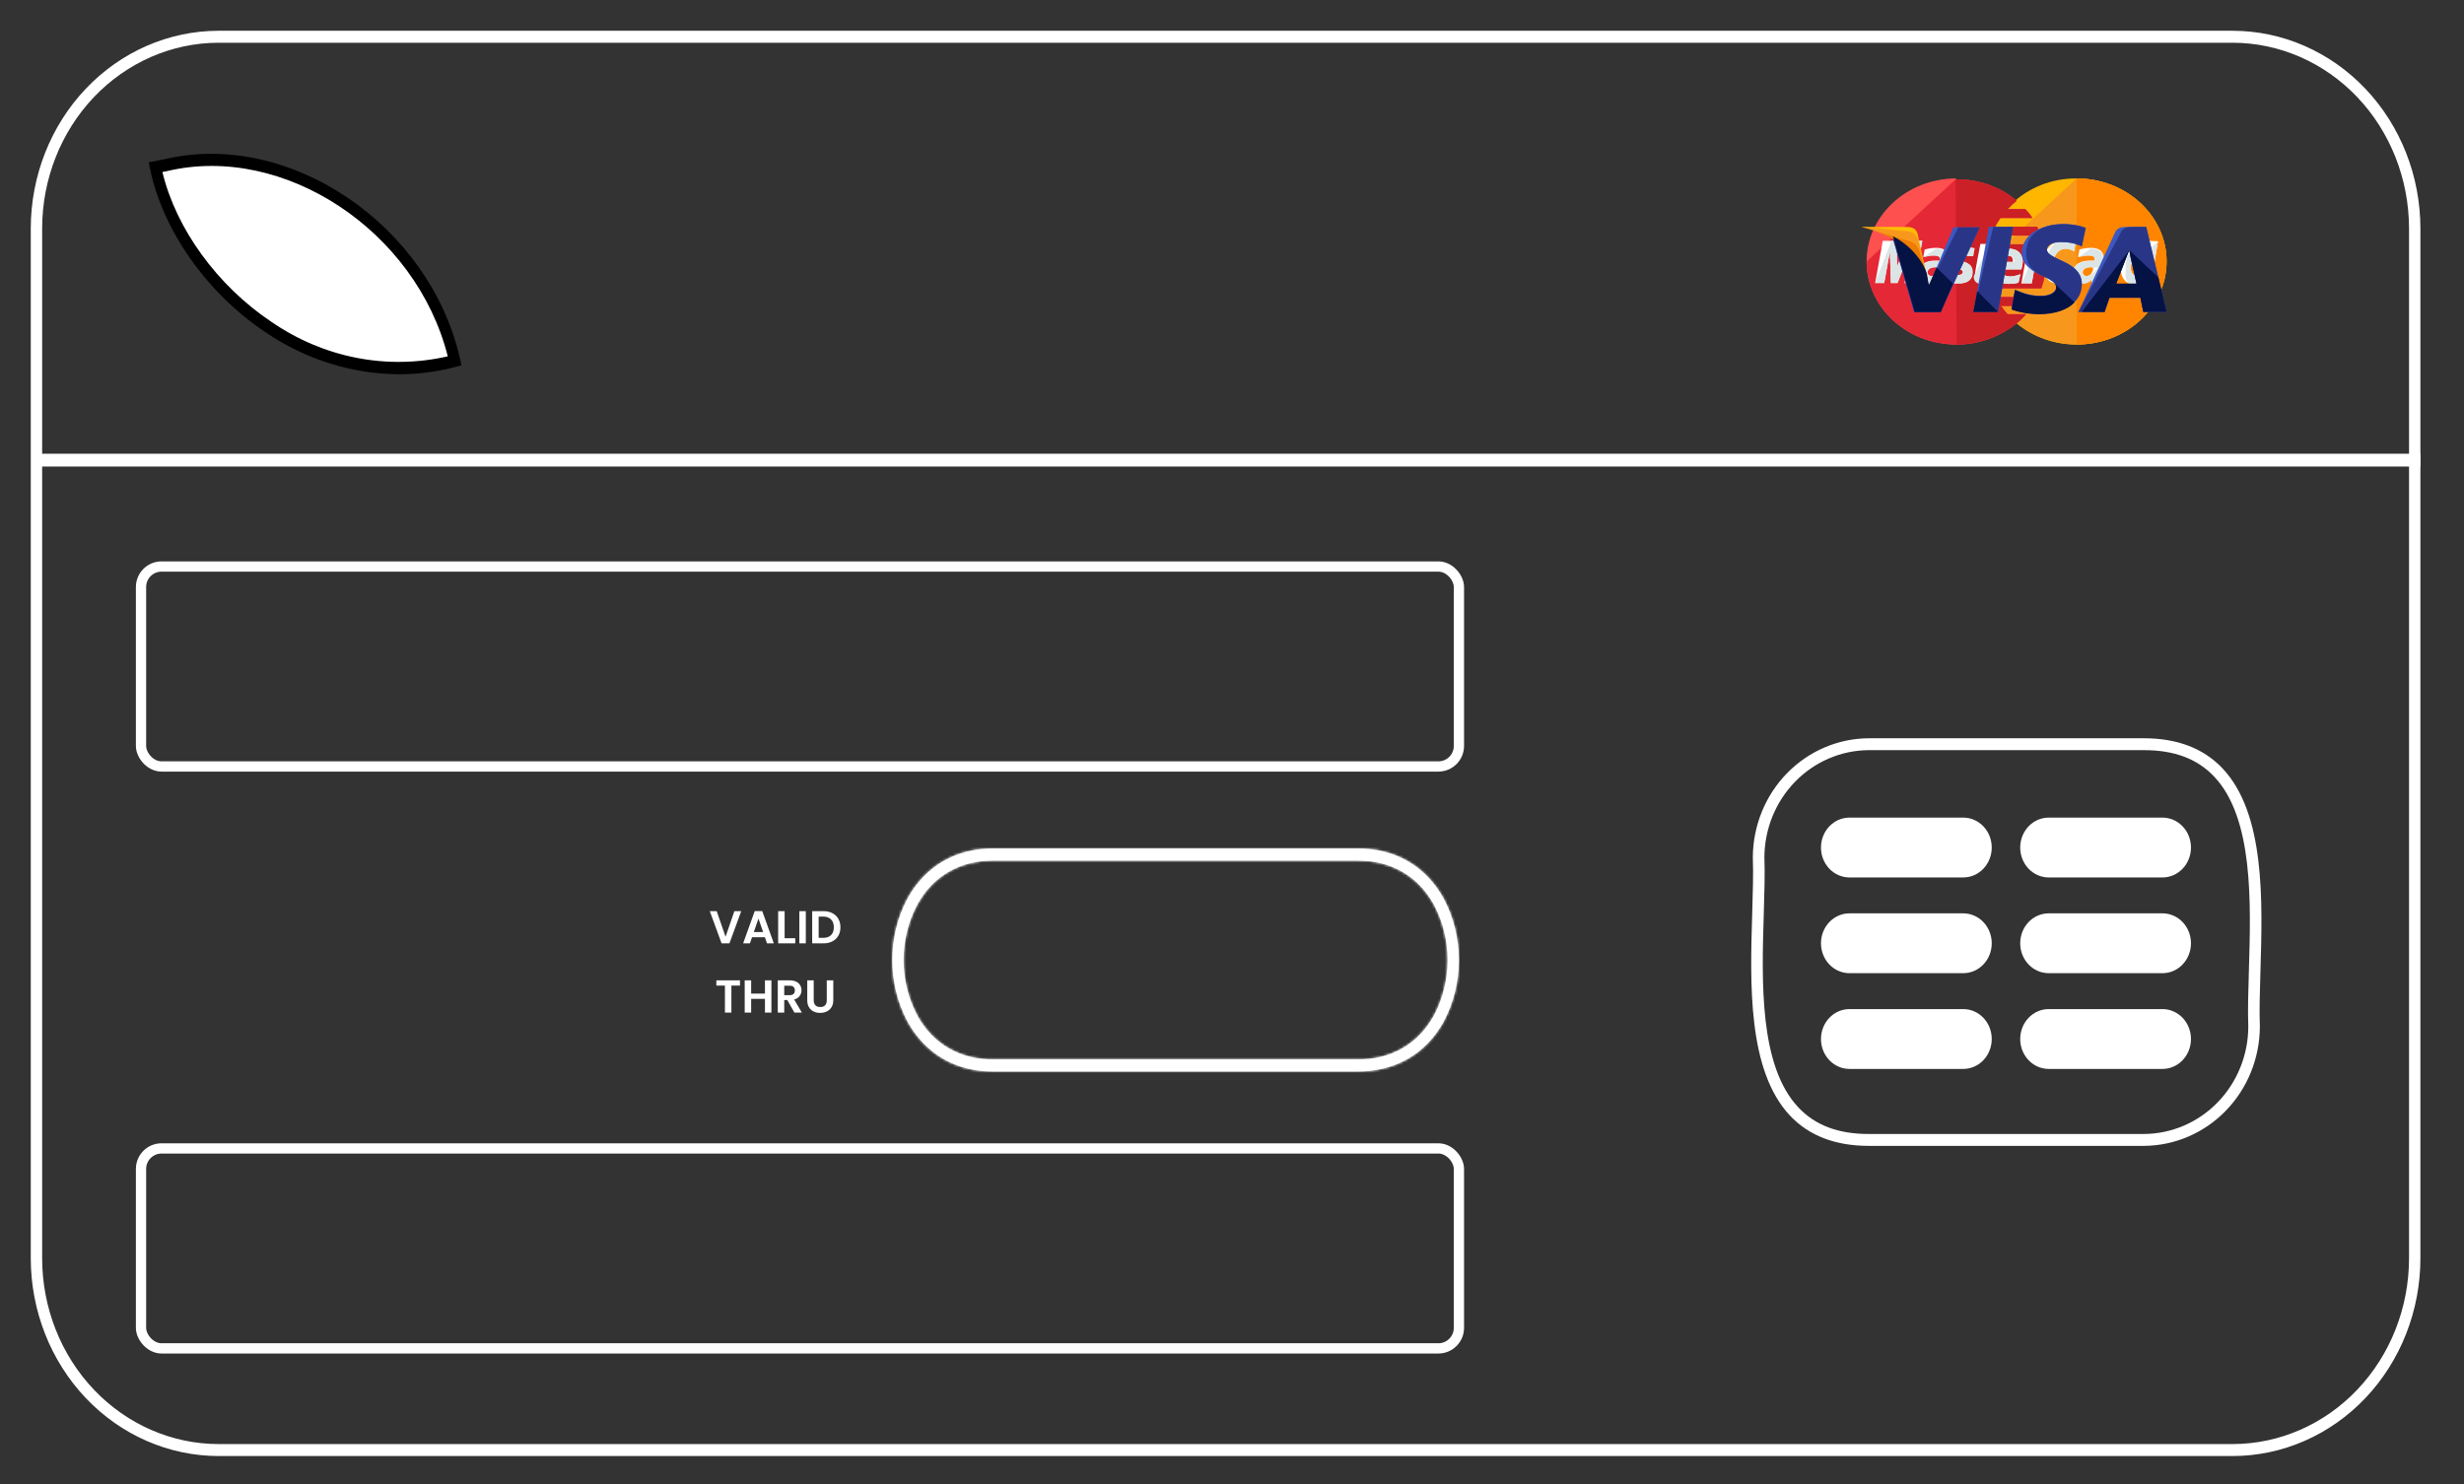 <svg width="961" height="579" viewBox="0 0 961 579" fill="none" xmlns="http://www.w3.org/2000/svg">
<rect x="0" y="0" width="961" height="579" fill="#333333" stroke="none"/>
<g id="undraw_Payments_re_77x0 1">
<path id="iconInside" d="M179 141.128C122.05 156.173 70.926 109.307 62 65.829L65.965 65.07C113.966 53.721 167.548 90.423 179 141.128Z" fill="white"/>
<path id="chipOutside" d="M728.792 447C715.835 447 705.532 443.043 698.164 435.237C681.512 417.595 682.555 383.589 683.393 356.264C683.637 348.315 683.867 340.806 683.634 334.516L683.633 334.421C683.692 322.132 688.47 310.363 696.929 301.672C705.388 292.98 716.845 288.067 728.811 288H836.226C849.166 288 859.459 291.951 866.822 299.747C883.474 317.375 882.442 351.373 881.614 378.691C881.372 386.657 881.143 394.182 881.381 400.483C881.339 412.79 876.567 424.582 868.102 433.294C859.637 442.005 848.165 446.931 836.181 447H728.792ZM688.144 334.388C688.38 340.828 688.148 348.397 687.902 356.41C687.091 382.86 686.081 415.779 701.403 432.012C707.98 438.98 716.939 442.366 728.791 442.366H836.174C846.951 442.308 857.271 437.885 864.89 430.058C872.51 422.231 876.815 411.633 876.871 400.565C876.629 394.199 876.86 386.596 877.104 378.546C877.906 352.102 878.905 319.191 863.584 302.973C857.013 296.016 848.062 292.633 836.227 292.633H728.818C718.052 292.695 707.743 297.114 700.129 304.93C692.515 312.747 688.209 323.332 688.144 334.388Z" fill="white"/>
<path id="iconOutside" d="M155.577 146C137.132 145.88 119.089 140.19 103.499 129.578C80.659 114.298 63.414 89.826 58.493 65.716L58 63.299L64.172 62.11C112.758 50.565 167.711 87.768 179.484 140.208L180 142.508L177.867 143.076C170.574 145.019 163.09 146.001 155.577 146ZM63.343 67.103C68.644 89.22 84.734 111.423 105.831 125.537C126.229 139.592 150.949 144.431 174.636 139.005C162.319 90.149 110.743 55.865 65.083 66.766L63.343 67.103Z" fill="black"/>
<g id="validThru">
<mask id="path-4-inside-1" fill="white">
<path d="M387.229 418C372.686 418 360.871 411.098 353.934 398.508C350.046 391.183 348.002 382.919 348 374.514C347.998 366.108 350.036 357.843 353.92 350.516C360.968 337.71 373.065 330.763 388.004 331.006H529.03C543.919 330.805 556.025 337.72 563.077 350.541C566.961 357.867 569.001 366.13 569 374.534C568.999 382.939 566.958 391.201 563.073 398.526C556.024 411.317 543.921 418.149 528.996 417.994H387.968C387.721 417.998 387.475 418 387.229 418ZM387.312 335.715C374.342 335.715 363.865 341.798 357.759 352.893C354.261 359.494 352.424 366.94 352.426 374.512C352.429 382.085 354.27 389.529 357.773 396.128C363.982 407.4 374.673 413.5 387.935 413.279H529.03C542.306 413.504 553.03 407.405 559.234 396.147C562.734 389.548 564.573 382.104 564.574 374.532C564.574 366.961 562.736 359.517 559.237 352.917C553.028 341.629 542.302 335.552 529.061 335.721H387.958C387.742 335.718 387.526 335.715 387.312 335.715H387.312Z"/>
</mask>
<path d="M387.229 418C372.686 418 360.871 411.098 353.934 398.508C350.046 391.183 348.002 382.919 348 374.514C347.998 366.108 350.036 357.843 353.92 350.516C360.968 337.71 373.065 330.763 388.004 331.006H529.03C543.919 330.805 556.025 337.72 563.077 350.541C566.961 357.867 569.001 366.13 569 374.534C568.999 382.939 566.958 391.201 563.073 398.526C556.024 411.317 543.921 418.149 528.996 417.994H387.968C387.721 417.998 387.475 418 387.229 418ZM387.312 335.715C374.342 335.715 363.865 341.798 357.759 352.893C354.261 359.494 352.424 366.94 352.426 374.512C352.429 382.085 354.27 389.529 357.773 396.128C363.982 407.4 374.673 413.5 387.935 413.279H529.03C542.306 413.504 553.03 407.405 559.234 396.147C562.734 389.548 564.573 382.104 564.574 374.532C564.574 366.961 562.736 359.517 559.237 352.917C553.028 341.629 542.302 335.552 529.061 335.721H387.958C387.742 335.718 387.526 335.715 387.312 335.715H387.312Z" fill="white"/>
<path d="M387.229 418V419H387.231L387.229 418ZM353.934 398.508L353.051 398.976L353.054 398.983L353.058 398.99L353.934 398.508ZM353.92 350.516L353.044 350.034L353.04 350.041L353.036 350.047L353.92 350.516ZM388.004 331.006L387.988 332.006L387.996 332.006H388.004V331.006ZM529.03 331.006V332.006L529.043 332.006L529.03 331.006ZM563.077 350.541L563.96 350.073L563.957 350.066L563.953 350.059L563.077 350.541ZM563.073 398.526L563.949 399.009L563.952 399.002L563.956 398.995L563.073 398.526ZM528.996 417.994L529.007 416.994H528.996V417.994ZM387.968 417.994V416.994L387.954 416.994L387.968 417.994ZM357.759 352.893L356.883 352.411L356.88 352.418L356.876 352.424L357.759 352.893ZM357.773 396.128L356.89 396.597L356.893 396.604L356.897 396.611L357.773 396.128ZM387.935 413.279V412.279H387.927L387.918 412.28L387.935 413.279ZM529.03 413.279L529.047 412.28L529.038 412.279H529.03V413.279ZM559.234 396.147L560.11 396.629L560.114 396.622L560.118 396.615L559.234 396.147ZM559.237 352.917L560.12 352.448L560.117 352.442L560.113 352.435L559.237 352.917ZM529.061 335.721V336.721L529.074 336.721L529.061 335.721ZM387.958 335.721L387.942 336.721L387.95 336.721H387.958V335.721ZM387.229 417C373.044 417 361.568 410.291 354.81 398.025L353.058 398.99C360.174 411.906 372.328 419 387.229 419V417ZM354.817 398.039C351.007 390.86 349.002 382.758 349 374.513L347 374.514C347.003 383.081 349.085 391.505 353.051 398.976L354.817 398.039ZM349 374.513C348.998 366.269 350.997 358.165 354.804 350.984L353.036 350.047C349.075 357.521 346.997 365.947 347 374.514L349 374.513ZM354.796 350.998C361.661 338.524 373.41 331.769 387.988 332.006L388.021 330.006C372.719 329.758 360.274 336.896 353.044 350.034L354.796 350.998ZM388.004 332.006H529.03V330.006H388.004V332.006ZM529.043 332.006C543.574 331.809 555.332 338.535 562.201 351.023L563.953 350.059C556.718 336.905 544.264 329.8 529.016 330.006L529.043 332.006ZM562.193 351.01C566 358.189 568.001 366.291 568 374.534L570 374.534C570.001 365.969 567.922 357.545 563.96 350.073L562.193 351.01ZM568 374.534C567.999 382.777 565.997 390.879 562.189 398.058L563.956 398.995C567.919 391.523 569.999 383.1 570 374.534L568 374.534ZM562.197 398.043C555.334 410.497 543.58 417.145 529.007 416.994L528.986 418.994C544.262 419.152 556.714 412.136 563.949 399.009L562.197 398.043ZM528.996 416.994H387.968V418.994H528.996V416.994ZM387.954 416.994C387.711 416.998 387.469 417 387.228 417L387.231 419C387.48 419 387.731 418.998 387.982 418.994L387.954 416.994ZM387.312 334.715C373.989 334.715 363.171 340.986 356.883 352.411L358.636 353.375C364.56 342.609 374.695 336.715 387.312 336.715V334.715ZM356.876 352.424C353.3 359.172 351.424 366.779 351.426 374.513L353.426 374.512C353.424 367.101 355.222 359.816 358.643 353.361L356.876 352.424ZM351.426 374.513C351.429 382.246 353.309 389.852 356.89 396.597L358.656 395.66C355.231 389.207 353.429 381.924 353.426 374.512L351.426 374.513ZM356.897 396.611C363.29 408.217 374.331 414.506 387.952 414.279L387.918 412.28C375.014 412.495 364.673 406.582 358.649 395.646L356.897 396.611ZM387.935 414.279H529.03V412.279H387.935V414.279ZM529.013 414.279C542.645 414.51 553.72 408.225 560.11 396.629L558.359 395.664C552.34 406.586 541.966 412.498 529.047 412.28L529.013 414.279ZM560.118 396.615C563.696 389.87 565.573 382.265 565.574 374.532L563.574 374.532C563.573 381.943 561.773 389.225 558.351 395.678L560.118 396.615ZM565.574 374.532C565.574 366.8 563.697 359.194 560.12 352.448L558.353 353.385C561.775 359.839 563.574 367.122 563.574 374.532L565.574 374.532ZM560.113 352.435C553.719 340.81 542.642 334.547 529.048 334.721L529.074 336.721C541.961 336.556 552.338 342.449 558.361 353.399L560.113 352.435ZM529.061 334.721H387.958V336.721H529.061V334.721ZM387.974 334.721C387.755 334.718 387.533 334.715 387.312 334.715V336.715C387.519 336.715 387.73 336.717 387.942 336.721L387.974 334.721ZM387.312 336.715H387.312V334.715H387.312V336.715Z" fill="white" mask="url(#path-4-inside-1)"/>
</g>
<g id="chipInside">
<path id="Vector" d="M765.713 342.291H721.311C718.367 342.291 715.544 341.061 713.462 338.872C711.38 336.684 710.211 333.715 710.211 330.62C710.211 327.524 711.38 324.556 713.462 322.367C715.544 320.178 718.367 318.949 721.311 318.949H765.713C768.657 318.949 771.48 320.178 773.562 322.367C775.643 324.556 776.813 327.524 776.813 330.62C776.813 333.715 775.643 336.684 773.562 338.872C771.48 341.061 768.657 342.291 765.713 342.291Z" fill="white"/>
<path id="Vector_2" d="M765.713 379.638H721.311C718.367 379.638 715.544 378.409 713.462 376.22C711.38 374.031 710.211 371.062 710.211 367.967C710.211 364.872 711.38 361.903 713.462 359.714C715.544 357.526 718.367 356.296 721.311 356.296H765.713C768.657 356.296 771.48 357.526 773.562 359.714C775.643 361.903 776.813 364.872 776.813 367.967C776.813 371.062 775.643 374.031 773.562 376.22C771.48 378.409 768.657 379.638 765.713 379.638Z" fill="white"/>
<path id="Vector_3" d="M765.713 416.986H721.311C718.367 416.986 715.544 415.756 713.462 413.567C711.38 411.378 710.211 408.41 710.211 405.314C710.211 402.219 711.38 399.251 713.462 397.062C715.544 394.873 718.367 393.643 721.311 393.643H765.713C768.657 393.643 771.48 394.873 773.562 397.062C775.643 399.251 776.813 402.219 776.813 405.314C776.813 408.41 775.643 411.378 773.562 413.567C771.48 415.756 768.657 416.986 765.713 416.986Z" fill="white"/>
<path id="Vector_4" d="M843.415 342.291H799.014C796.07 342.291 793.246 341.061 791.165 338.872C789.083 336.684 787.913 333.715 787.913 330.62C787.913 327.524 789.083 324.556 791.165 322.367C793.246 320.178 796.07 318.949 799.014 318.949H843.415C846.359 318.949 849.182 320.178 851.264 322.367C853.346 324.556 854.515 327.524 854.515 330.62C854.515 333.715 853.346 336.684 851.264 338.872C849.182 341.061 846.359 342.291 843.415 342.291Z" fill="white"/>
<path id="Vector_5" d="M843.415 379.638H799.014C796.07 379.638 793.246 378.409 791.165 376.22C789.083 374.031 787.913 371.062 787.913 367.967C787.913 364.872 789.083 361.903 791.165 359.714C793.246 357.526 796.07 356.296 799.014 356.296H843.415C846.359 356.296 849.182 357.526 851.264 359.714C853.346 361.903 854.515 364.872 854.515 367.967C854.515 371.062 853.346 374.031 851.264 376.22C849.182 378.409 846.359 379.638 843.415 379.638Z" fill="white"/>
<path id="Vector_6" d="M843.415 416.986H799.014C796.07 416.986 793.246 415.756 791.165 413.567C789.083 411.378 787.913 408.41 787.913 405.314C787.913 402.219 789.083 399.251 791.165 397.062C793.246 394.873 796.07 393.643 799.014 393.643H843.415C846.359 393.643 849.182 394.873 851.264 397.062C853.346 399.251 854.515 402.219 854.515 405.314C854.515 408.41 853.346 411.378 851.264 413.567C849.182 415.756 846.359 416.986 843.415 416.986Z" fill="white"/>
</g>
<path id="Vector_7" d="M15.5 181.5V177.5H943.5V181.5H15.5Z" fill="white" stroke="white"/>
<path id="Vector_8" d="M870.771 568H85.229C65.814 567.977 47.201 559.847 33.472 545.395C19.744 530.942 12.022 511.347 12 490.908V89.092C12.022 68.653 19.744 49.058 33.472 34.605C47.201 20.153 65.814 12.023 85.229 12H870.771C890.186 12.023 908.799 20.153 922.528 34.605C936.256 49.058 943.978 68.653 944 89.092V490.908C943.978 511.347 936.256 530.942 922.528 545.395C908.799 559.847 890.186 567.977 870.771 568ZM85.229 16.672C66.991 16.694 49.505 24.331 36.609 37.908C23.713 51.484 16.459 69.892 16.438 89.092V490.908C16.459 510.108 23.713 528.516 36.609 542.092C49.505 555.669 66.991 563.306 85.229 563.328H870.771C889.009 563.306 906.495 555.669 919.391 542.092C932.287 528.516 939.541 510.108 939.562 490.908V89.092C939.541 69.892 932.287 51.484 919.391 37.908C906.495 24.331 889.009 16.694 870.771 16.672H85.229Z" fill="white"/>
<rect id="cardNo" x="55" y="221" width="514" height="78" rx="8" stroke="white" stroke-width="4"/>
<rect id="nameOnCard" x="55" y="448" width="514" height="78" rx="8" stroke="white" stroke-width="4"/>
<path id="validThruText" d="M289.1 355.436L284.492 368H281.432L276.824 355.436H279.524L282.98 365.426L286.418 355.436H289.1ZM298.315 365.606H293.311L292.483 368H289.837L294.355 355.418H297.289L301.807 368H299.143L298.315 365.606ZM297.631 363.59L295.813 358.334L293.995 363.59H297.631ZM306.016 366.002H310.156V368H303.496V355.436H306.016V366.002ZM314.278 355.436V368H311.758V355.436H314.278ZM321.159 355.436C322.479 355.436 323.637 355.694 324.633 356.21C325.641 356.726 326.415 357.464 326.955 358.424C327.507 359.372 327.783 360.476 327.783 361.736C327.783 362.996 327.507 364.1 326.955 365.048C326.415 365.984 325.641 366.71 324.633 367.226C323.637 367.742 322.479 368 321.159 368H316.767V355.436H321.159ZM321.069 365.858C322.389 365.858 323.409 365.498 324.129 364.778C324.849 364.058 325.209 363.044 325.209 361.736C325.209 360.428 324.849 359.408 324.129 358.676C323.409 357.932 322.389 357.56 321.069 357.56H319.287V365.858H321.069ZM288.605 382.436V384.47H285.257V395H282.737V384.47H279.389V382.436H288.605ZM300.866 382.436V395H298.346V389.654H292.964V395H290.444V382.436H292.964V387.602H298.346V382.436H300.866ZM309.826 395L307.054 390.104H305.866V395H303.346V382.436H308.062C309.034 382.436 309.862 382.61 310.546 382.958C311.23 383.294 311.74 383.756 312.076 384.344C312.424 384.92 312.598 385.568 312.598 386.288C312.598 387.116 312.358 387.866 311.878 388.538C311.398 389.198 310.684 389.654 309.736 389.906L312.742 395H309.826ZM305.866 388.214H307.972C308.656 388.214 309.166 388.052 309.502 387.728C309.838 387.392 310.006 386.93 310.006 386.342C310.006 385.766 309.838 385.322 309.502 385.01C309.166 384.686 308.656 384.524 307.972 384.524H305.866V388.214ZM317.362 382.436V390.212C317.362 391.064 317.584 391.718 318.028 392.174C318.472 392.618 319.096 392.84 319.9 392.84C320.716 392.84 321.346 392.618 321.79 392.174C322.234 391.718 322.456 391.064 322.456 390.212V382.436H324.994V390.194C324.994 391.262 324.76 392.168 324.292 392.912C323.836 393.644 323.218 394.196 322.438 394.568C321.67 394.94 320.812 395.126 319.864 395.126C318.928 395.126 318.076 394.94 317.308 394.568C316.552 394.196 315.952 393.644 315.508 392.912C315.064 392.168 314.842 391.262 314.842 390.194V382.436H317.362Z" fill="white"/>
<g id="mastercard 1" clip-path="url(#clip0)">
<path id="Vector_9" d="M845 102C845 119.829 829.4 134.4 809.9 134.4C790.586 134.4 774.8 119.829 774.8 102C774.8 84.171 790.4 69.6 809.714 69.6C829.4 69.6 845 84.171 845 102Z" fill="#FFB600"/>
<path id="Vector_10" d="M809.9 69.6C829.214 69.6 845 84.171 845 102C845 119.829 829.4 134.4 809.9 134.4C790.586 134.4 774.8 119.829 774.8 102" fill="#F7981D"/>
<path id="Vector_11" d="M809.9 69.6C829.214 69.6 845 84.171 845 102C845 119.829 829.4 134.4 809.9 134.4" fill="#FF8500"/>
<path id="Vector_12" d="M762.729 69.6C743.6 69.771 728 84.171 728 102C728 119.829 743.6 134.4 763.1 134.4C772.2 134.4 780.371 131.143 786.686 126C787.986 124.971 789.1 123.771 790.214 122.571H782.971C782.043 121.543 781.114 120.343 780.371 119.314H792.814C793.557 118.286 794.3 117.086 794.857 115.886H778.329C777.771 114.857 777.214 113.657 776.843 112.457H796.157C797.271 109.2 798.014 105.771 798.014 102.171C798.014 99.771 797.643 97.543 797.271 95.314H775.729C775.914 94.114 776.286 93.086 776.657 91.886H795.971C795.6 90.686 795.043 89.486 794.486 88.457H778.143C778.7 87.257 779.443 86.229 780.186 85.029H792.629C791.886 83.829 790.957 82.629 789.843 81.6H782.971C784.086 80.4 785.2 79.371 786.5 78.343C780.371 73.029 772.014 69.943 762.914 69.943C762.914 69.6 762.914 69.6 762.729 69.6Z" fill="#FF5050"/>
<path id="Vector_13" d="M728 102C728 119.829 743.6 134.4 763.1 134.4C772.2 134.4 780.371 131.143 786.686 126C787.986 124.971 789.1 123.771 790.214 122.571H782.971C782.043 121.543 781.114 120.343 780.371 119.314H792.814C793.557 118.286 794.3 117.086 794.857 115.886H778.329C777.771 114.857 777.214 113.657 776.843 112.457H796.157C797.271 109.2 798.014 105.771 798.014 102.171C798.014 99.771 797.643 97.543 797.271 95.314H775.729C775.914 94.114 776.286 93.086 776.657 91.886H795.971C795.6 90.686 795.043 89.486 794.486 88.457H778.143C778.7 87.257 779.443 86.229 780.186 85.029H792.629C791.886 83.829 790.957 82.629 789.843 81.6H782.971C784.086 80.4 785.2 79.371 786.5 78.343C780.371 73.029 772.014 69.943 762.914 69.943H762.729" fill="#E52836"/>
<path id="Vector_14" d="M763.1 134.4C772.2 134.4 780.371 131.143 786.686 126C787.986 124.971 789.1 123.771 790.214 122.571H782.971C782.043 121.543 781.114 120.343 780.371 119.314H792.814C793.557 118.286 794.3 117.086 794.857 115.886H778.329C777.771 114.857 777.214 113.657 776.843 112.457H796.157C797.271 109.2 798.014 105.771 798.014 102.171C798.014 99.771 797.643 97.543 797.271 95.314H775.729C775.914 94.114 776.286 93.086 776.657 91.886H795.971C795.6 90.686 795.043 89.486 794.486 88.457H778.143C778.7 87.257 779.443 86.229 780.186 85.029H792.629C791.886 83.829 790.957 82.629 789.843 81.6H782.971C784.086 80.4 785.2 79.371 786.5 78.343C780.371 73.029 772.014 69.943 762.914 69.943H762.729" fill="#CB2026"/>
<g id="Group">
<path id="Vector_15" d="M775.543 110.229L776.1 107.314C775.914 107.314 775.543 107.486 775.171 107.486C773.871 107.486 773.686 106.8 773.871 106.457L774.986 100.457H777.029L777.586 97.2H775.729L776.1 95.143H772.386C772.386 95.143 770.157 106.457 770.157 107.829C770.157 109.886 771.457 110.743 773.129 110.743C774.243 110.743 775.171 110.4 775.543 110.229Z" fill="white"/>
<path id="Vector_16" d="M776.843 104.743C776.843 109.543 780.371 110.743 783.343 110.743C786.129 110.743 787.243 110.229 787.243 110.229L787.986 106.971C787.986 106.971 785.943 107.829 784.086 107.829C780 107.829 780.743 105.086 780.743 105.086H788.357C788.357 105.086 788.914 102.857 788.914 102C788.914 99.771 787.614 97.029 783.529 97.029C779.629 96.686 776.843 100.457 776.843 104.743ZM783.343 99.772C785.386 99.772 785.014 102 785.014 102.171H780.929C780.929 102 781.3 99.772 783.343 99.772Z" fill="white"/>
<path id="Vector_17" d="M806.929 110.229L807.671 106.457C807.671 106.457 805.814 107.314 804.514 107.314C801.914 107.314 800.8 105.429 800.8 103.371C800.8 99.257 803.029 97.029 805.629 97.029C807.486 97.029 808.971 98.057 808.971 98.057L809.529 94.457C809.529 94.457 807.3 93.6 805.257 93.6C800.986 93.6 796.714 97.029 796.714 103.543C796.714 107.829 798.943 110.743 803.4 110.743C804.886 110.743 806.929 110.229 806.929 110.229Z" fill="white"/>
<path id="Vector_18" d="M755.114 96.686C752.514 96.686 750.657 97.371 750.657 97.371L750.1 100.286C750.1 100.286 751.771 99.6 754.186 99.6C755.486 99.6 756.6 99.771 756.6 100.8C756.6 101.486 756.414 101.657 756.414 101.657C756.414 101.657 755.3 101.657 754.743 101.657C751.586 101.657 748.057 102.857 748.057 106.8C748.057 109.886 750.286 110.571 751.586 110.571C754.186 110.571 755.3 109.029 755.486 109.029L755.3 110.4H758.643L760.129 100.971C760.129 96.857 756.414 96.686 755.114 96.686ZM755.857 104.4C755.857 104.914 755.486 107.657 753.257 107.657C752.143 107.657 751.771 106.8 751.771 106.286C751.771 105.429 752.329 104.229 755.114 104.229C755.671 104.4 755.857 104.4 755.857 104.4Z" fill="white"/>
<path id="Vector_19" d="M763.657 110.571C764.586 110.571 769.229 110.743 769.229 106.114C769.229 101.829 764.771 102.686 764.771 100.971C764.771 100.114 765.514 99.771 766.814 99.771C767.371 99.771 769.414 99.943 769.414 99.943L769.971 96.857C769.971 96.857 768.671 96.514 766.443 96.514C763.657 96.514 760.871 97.543 760.871 100.971C760.871 104.914 765.514 104.571 765.514 106.114C765.514 107.143 764.214 107.314 763.286 107.314C761.614 107.314 759.943 106.8 759.943 106.8L759.386 109.886C759.571 110.229 760.5 110.571 763.657 110.571Z" fill="white"/>
<path id="Vector_20" d="M837.757 93.943L837.014 98.571C837.014 98.571 835.529 96.857 833.486 96.857C830.143 96.857 827.171 100.629 827.171 105.086C827.171 107.829 828.657 110.743 831.814 110.743C834.043 110.743 835.343 109.371 835.343 109.371L835.157 110.571H838.871L841.657 94.114L837.757 93.943ZM836.086 103.029C836.086 104.914 835.157 107.314 833.114 107.314C831.814 107.314 831.071 106.286 831.071 104.571C831.071 101.829 832.371 100.114 834.043 100.114C835.343 100.114 836.086 100.971 836.086 103.029Z" fill="white"/>
<path id="Vector_21" d="M734.871 110.401L737.1 98.058L737.471 110.401H740.071L744.9 98.058L742.857 110.401H746.757L749.729 93.944H743.6L739.886 104.058L739.7 93.944H734.314L731.343 110.401H734.871Z" fill="white"/>
<path id="Vector_22" d="M792.443 110.4C793.557 104.743 793.743 100.114 796.343 100.971C796.714 98.743 797.271 97.886 797.643 97.029C797.643 97.029 797.457 97.029 796.9 97.029C795.229 97.029 793.929 99.086 793.929 99.086L794.3 97.2H790.771L788.357 110.571H792.443V110.4Z" fill="white"/>
<path id="Vector_23" d="M815.471 96.686C812.871 96.686 811.014 97.371 811.014 97.371L810.457 100.286C810.457 100.286 812.129 99.6 814.543 99.6C815.843 99.6 816.957 99.771 816.957 100.8C816.957 101.486 816.771 101.657 816.771 101.657C816.771 101.657 815.657 101.657 815.1 101.657C811.943 101.657 808.414 102.857 808.414 106.8C808.414 109.886 810.643 110.571 811.943 110.571C814.543 110.571 815.657 109.029 815.843 109.029L815.657 110.4H819L820.486 100.971C820.671 96.857 816.771 96.686 815.471 96.686ZM816.4 104.4C816.4 104.914 816.029 107.657 813.8 107.657C812.686 107.657 812.314 106.8 812.314 106.286C812.314 105.429 812.871 104.229 815.657 104.229C816.214 104.4 816.214 104.4 816.4 104.4Z" fill="white"/>
<path id="Vector_24" d="M823.643 110.4C824.757 104.743 824.943 100.114 827.543 100.971C827.914 98.743 828.471 97.886 828.843 97.029C828.843 97.029 828.657 97.029 828.1 97.029C826.429 97.029 825.129 99.086 825.129 99.086L825.5 97.2H821.971L819.557 110.571H823.643V110.4Z" fill="white"/>
</g>
<g id="Group_2">
<path id="Vector_25" d="M769.786 107.829C769.786 109.886 771.086 110.743 772.757 110.743C774.057 110.743 775.171 110.4 775.543 110.229L776.1 107.314C775.914 107.314 775.543 107.486 775.171 107.486C773.871 107.486 773.686 106.8 773.871 106.457L774.986 100.457H777.029L777.586 97.2H775.729L776.1 95.143" fill="#DCE5E5"/>
<path id="Vector_26" d="M778.7 104.743C778.7 109.543 780.371 110.743 783.343 110.743C786.129 110.743 787.243 110.229 787.243 110.229L787.986 106.971C787.986 106.971 785.943 107.829 784.086 107.829C780 107.829 780.743 105.086 780.743 105.086H788.357C788.357 105.086 788.914 102.857 788.914 102C788.914 99.771 787.614 97.029 783.529 97.029C779.629 96.686 778.7 100.457 778.7 104.743ZM783.343 99.772C785.386 99.772 785.757 102 785.757 102.171H780.929C780.929 102 781.3 99.772 783.343 99.772Z" fill="#DCE5E5"/>
<path id="Vector_27" d="M806.929 110.229L807.671 106.457C807.671 106.457 805.814 107.314 804.514 107.314C801.914 107.314 800.8 105.429 800.8 103.371C800.8 99.257 803.029 97.029 805.629 97.029C807.486 97.029 808.971 98.057 808.971 98.057L809.529 94.457C809.529 94.457 807.3 93.6 805.257 93.6C800.986 93.6 798.571 97.029 798.571 103.543C798.571 107.829 798.943 110.743 803.4 110.743C804.886 110.743 806.929 110.229 806.929 110.229Z" fill="#DCE5E5"/>
<path id="Vector_28" d="M750.1 100.457C750.1 100.457 751.771 99.771 754.186 99.771C755.486 99.771 756.6 99.943 756.6 100.971C756.6 101.657 756.414 101.829 756.414 101.829C756.414 101.829 755.3 101.829 754.743 101.829C751.586 101.829 748.057 103.029 748.057 106.971C748.057 110.057 750.286 110.743 751.586 110.743C754.186 110.743 755.3 109.2 755.486 109.2L755.3 110.571H758.643L760.129 101.143C760.129 97.2 756.414 97.029 754.929 97.029L750.1 100.457ZM757.714 104.4C757.714 104.914 755.486 107.657 753.257 107.657C752.143 107.657 751.771 106.8 751.771 106.286C751.771 105.429 752.329 104.229 755.114 104.229C755.671 104.4 757.714 104.4 757.714 104.4Z" fill="#DCE5E5"/>
<path id="Vector_29" d="M759.571 110.229C759.571 110.229 760.686 110.571 763.843 110.571C764.771 110.571 769.414 110.743 769.414 106.114C769.414 101.829 764.957 102.686 764.957 100.971C764.957 100.114 765.7 99.771 767 99.771C767.557 99.771 769.6 99.943 769.6 99.943L770.157 96.857C770.157 96.857 768.857 96.514 766.629 96.514C763.843 96.514 762.914 97.543 762.914 100.971C762.914 104.914 765.7 104.571 765.7 106.114C765.7 107.143 764.4 107.314 763.471 107.314" fill="#DCE5E5"/>
<path id="Vector_30" d="M837.014 98.571C837.014 98.571 835.529 96.857 833.486 96.857C830.143 96.857 829.029 100.629 829.029 105.086C829.029 107.829 828.657 110.743 831.814 110.743C834.043 110.743 835.343 109.371 835.343 109.371L835.157 110.571H838.871L841.657 94.114L837.014 98.571ZM836.829 103.029C836.829 104.914 835.157 107.314 833.114 107.314C831.814 107.314 831.071 106.286 831.071 104.571C831.071 101.829 832.371 100.114 834.043 100.114C835.343 100.114 836.829 100.971 836.829 103.029Z" fill="#DCE5E5"/>
<path id="Vector_31" d="M734.871 110.401L737.1 98.058L737.471 110.401H740.071L744.9 98.058L742.857 110.401H746.757L749.729 93.944H745.086L739.886 104.058L739.7 93.944H737.657L731.343 110.401H734.871Z" fill="#DCE5E5"/>
<path id="Vector_32" d="M788.543 110.4H792.443C793.557 104.743 793.743 100.114 796.343 100.971C796.714 98.743 797.271 97.886 797.643 97.029C797.643 97.029 797.457 97.029 796.9 97.029C795.229 97.029 793.929 99.086 793.929 99.086L794.3 97.2" fill="#DCE5E5"/>
<path id="Vector_33" d="M810.457 100.457C810.457 100.457 812.129 99.771 814.543 99.771C815.843 99.771 816.957 99.943 816.957 100.971C816.957 101.657 816.771 101.829 816.771 101.829C816.771 101.829 815.657 101.829 815.1 101.829C811.943 101.829 808.414 103.029 808.414 106.971C808.414 110.057 810.643 110.743 811.943 110.743C814.543 110.743 815.657 109.2 815.843 109.2L815.657 110.571H819L820.486 101.143C820.486 97.2 816.771 97.029 815.286 97.029L810.457 100.457ZM818.071 104.4C818.071 104.914 815.843 107.657 813.614 107.657C812.5 107.657 812.129 106.8 812.129 106.286C812.129 105.429 812.686 104.229 815.471 104.229C816.214 104.4 818.071 104.4 818.071 104.4Z" fill="#DCE5E5"/>
<path id="Vector_34" d="M819.743 110.4H823.643C824.757 104.743 824.943 100.114 827.543 100.971C827.914 98.743 828.471 97.886 828.843 97.029C828.843 97.029 828.657 97.029 828.1 97.029C826.429 97.029 825.129 99.086 825.129 99.086L825.5 97.2" fill="#DCE5E5"/>
</g>
</g>
<g id="visa 1">
<path id="Vector_35" d="M769.633 121.663L775.678 88.521H785.122L779.267 121.663H769.633Z" fill="#3C58BF"/>
<path id="Vector_36" d="M769.633 121.663L777.378 88.521H785.122L779.267 121.663H769.633Z" fill="#293688"/>
<path id="Vector_37" d="M813.456 88.889C811.567 88.152 808.544 87.416 804.767 87.416C795.322 87.416 788.522 92.019 788.522 98.648C788.522 103.619 793.244 106.197 797.022 107.854C800.8 109.511 801.933 110.616 801.933 112.089C801.933 114.298 798.911 115.403 796.267 115.403C792.489 115.403 790.411 114.851 787.2 113.562L785.878 113.01L784.556 120.559C786.822 121.479 790.978 122.4 795.322 122.4C805.333 122.4 811.944 117.797 811.944 110.8C811.944 106.933 809.489 103.987 803.822 101.594C800.422 99.936 798.344 99.016 798.344 97.359C798.344 95.886 800.044 94.413 803.822 94.413C807.033 94.413 809.3 94.965 811 95.702L811.944 96.07L813.456 88.889Z" fill="#3C58BF"/>
<path id="Vector_38" d="M813.456 88.889C811.567 88.152 808.544 87.416 804.767 87.416C795.322 87.416 790.222 92.019 790.222 98.648C790.222 103.619 793.244 106.197 797.022 107.854C800.8 109.511 801.933 110.616 801.933 112.089C801.933 114.298 798.911 115.403 796.267 115.403C792.489 115.403 790.411 114.851 787.2 113.562L785.878 113.01L784.556 120.559C786.822 121.479 790.978 122.4 795.322 122.4C805.333 122.4 811.944 117.797 811.944 110.8C811.944 106.933 809.489 103.987 803.822 101.594C800.422 99.936 798.344 99.016 798.344 97.359C798.344 95.886 800.044 94.413 803.822 94.413C807.033 94.413 809.3 94.965 811 95.702L811.944 96.07L813.456 88.889Z" fill="#293688"/>
<path id="Vector_39" d="M829.7 88.521C827.433 88.521 825.733 88.705 824.789 90.914L810.622 121.663H820.822L822.711 116.14H834.8L835.933 121.663H845L837.067 88.521H829.7ZM825.356 110.616C825.922 108.959 829.133 100.857 829.133 100.857C829.133 100.857 829.889 98.832 830.456 97.543L831.022 100.673C831.022 100.673 832.911 108.959 833.289 110.8H825.356V110.616Z" fill="#3C58BF"/>
<path id="Vector_40" d="M831.967 88.521C829.7 88.521 828 88.705 827.056 90.914L810.622 121.663H820.822L822.711 116.14H834.8L835.933 121.663H845L837.067 88.521H831.967ZM825.356 110.616C826.111 108.775 829.133 100.857 829.133 100.857C829.133 100.857 829.889 98.832 830.456 97.543L831.022 100.673C831.022 100.673 832.911 108.959 833.289 110.8H825.356V110.616Z" fill="#293688"/>
<path id="Vector_41" d="M752.256 111.721L751.311 106.933C749.611 101.41 744.133 95.333 738.089 92.387L746.589 121.848H756.789L772.089 88.705H761.889L752.256 111.721Z" fill="#3C58BF"/>
<path id="Vector_42" d="M752.256 111.721L751.311 106.933C749.611 101.41 744.133 95.333 738.089 92.387L746.589 121.848H756.789L772.089 88.705H763.778L752.256 111.721Z" fill="#293688"/>
<path id="Vector_43" d="M726 88.521L727.7 88.889C739.789 91.651 748.1 98.648 751.311 106.933L747.911 91.282C747.344 89.073 745.644 88.521 743.567 88.521H726Z" fill="#FFBC00"/>
<path id="Vector_44" d="M726 88.521C738.089 91.282 748.1 98.463 751.311 106.749L748.1 93.676C747.533 91.467 745.644 90.178 743.567 90.178L726 88.521Z" fill="#F7981D"/>
<path id="Vector_45" d="M726 88.521C738.089 91.282 748.1 98.463 751.311 106.749L749.044 99.568C748.478 97.359 747.722 95.149 745.078 94.229L726 88.521Z" fill="#ED7C00"/>
<g id="Group_3">
<path id="Vector_46" d="M761.7 110.616L755.278 104.356L752.256 111.352L751.5 106.749C749.8 101.225 744.322 95.149 738.278 92.203L746.778 121.663H756.978L761.7 110.616Z" fill="#051244"/>
<path id="Vector_47" d="M779.267 121.664L771.144 113.562L769.633 121.664H779.267Z" fill="#051244"/>
<path id="Vector_48" d="M800.989 110.248C801.744 110.984 802.122 111.537 801.933 112.273C801.933 114.483 798.911 115.587 796.267 115.587C792.489 115.587 790.411 115.035 787.2 113.746L785.878 113.194L784.556 120.743C786.822 121.664 790.978 122.584 795.322 122.584C801.367 122.584 806.278 120.927 809.111 117.981L800.989 110.248Z" fill="#051244"/>
<path id="Vector_49" d="M811.944 121.663H820.822L822.711 116.14H834.8L835.933 121.663H845L841.789 108.222L830.456 97.543L831.022 100.489C831.022 100.489 832.911 108.775 833.289 110.616H825.356C826.111 108.775 829.133 100.857 829.133 100.857C829.133 100.857 829.889 98.832 830.456 97.543" fill="#051244"/>
</g>
</g>
</g>
<defs>
<clipPath id="clip0">
<rect width="117" height="108" fill="white" transform="translate(728 48)"/>
</clipPath>
</defs>
</svg>
